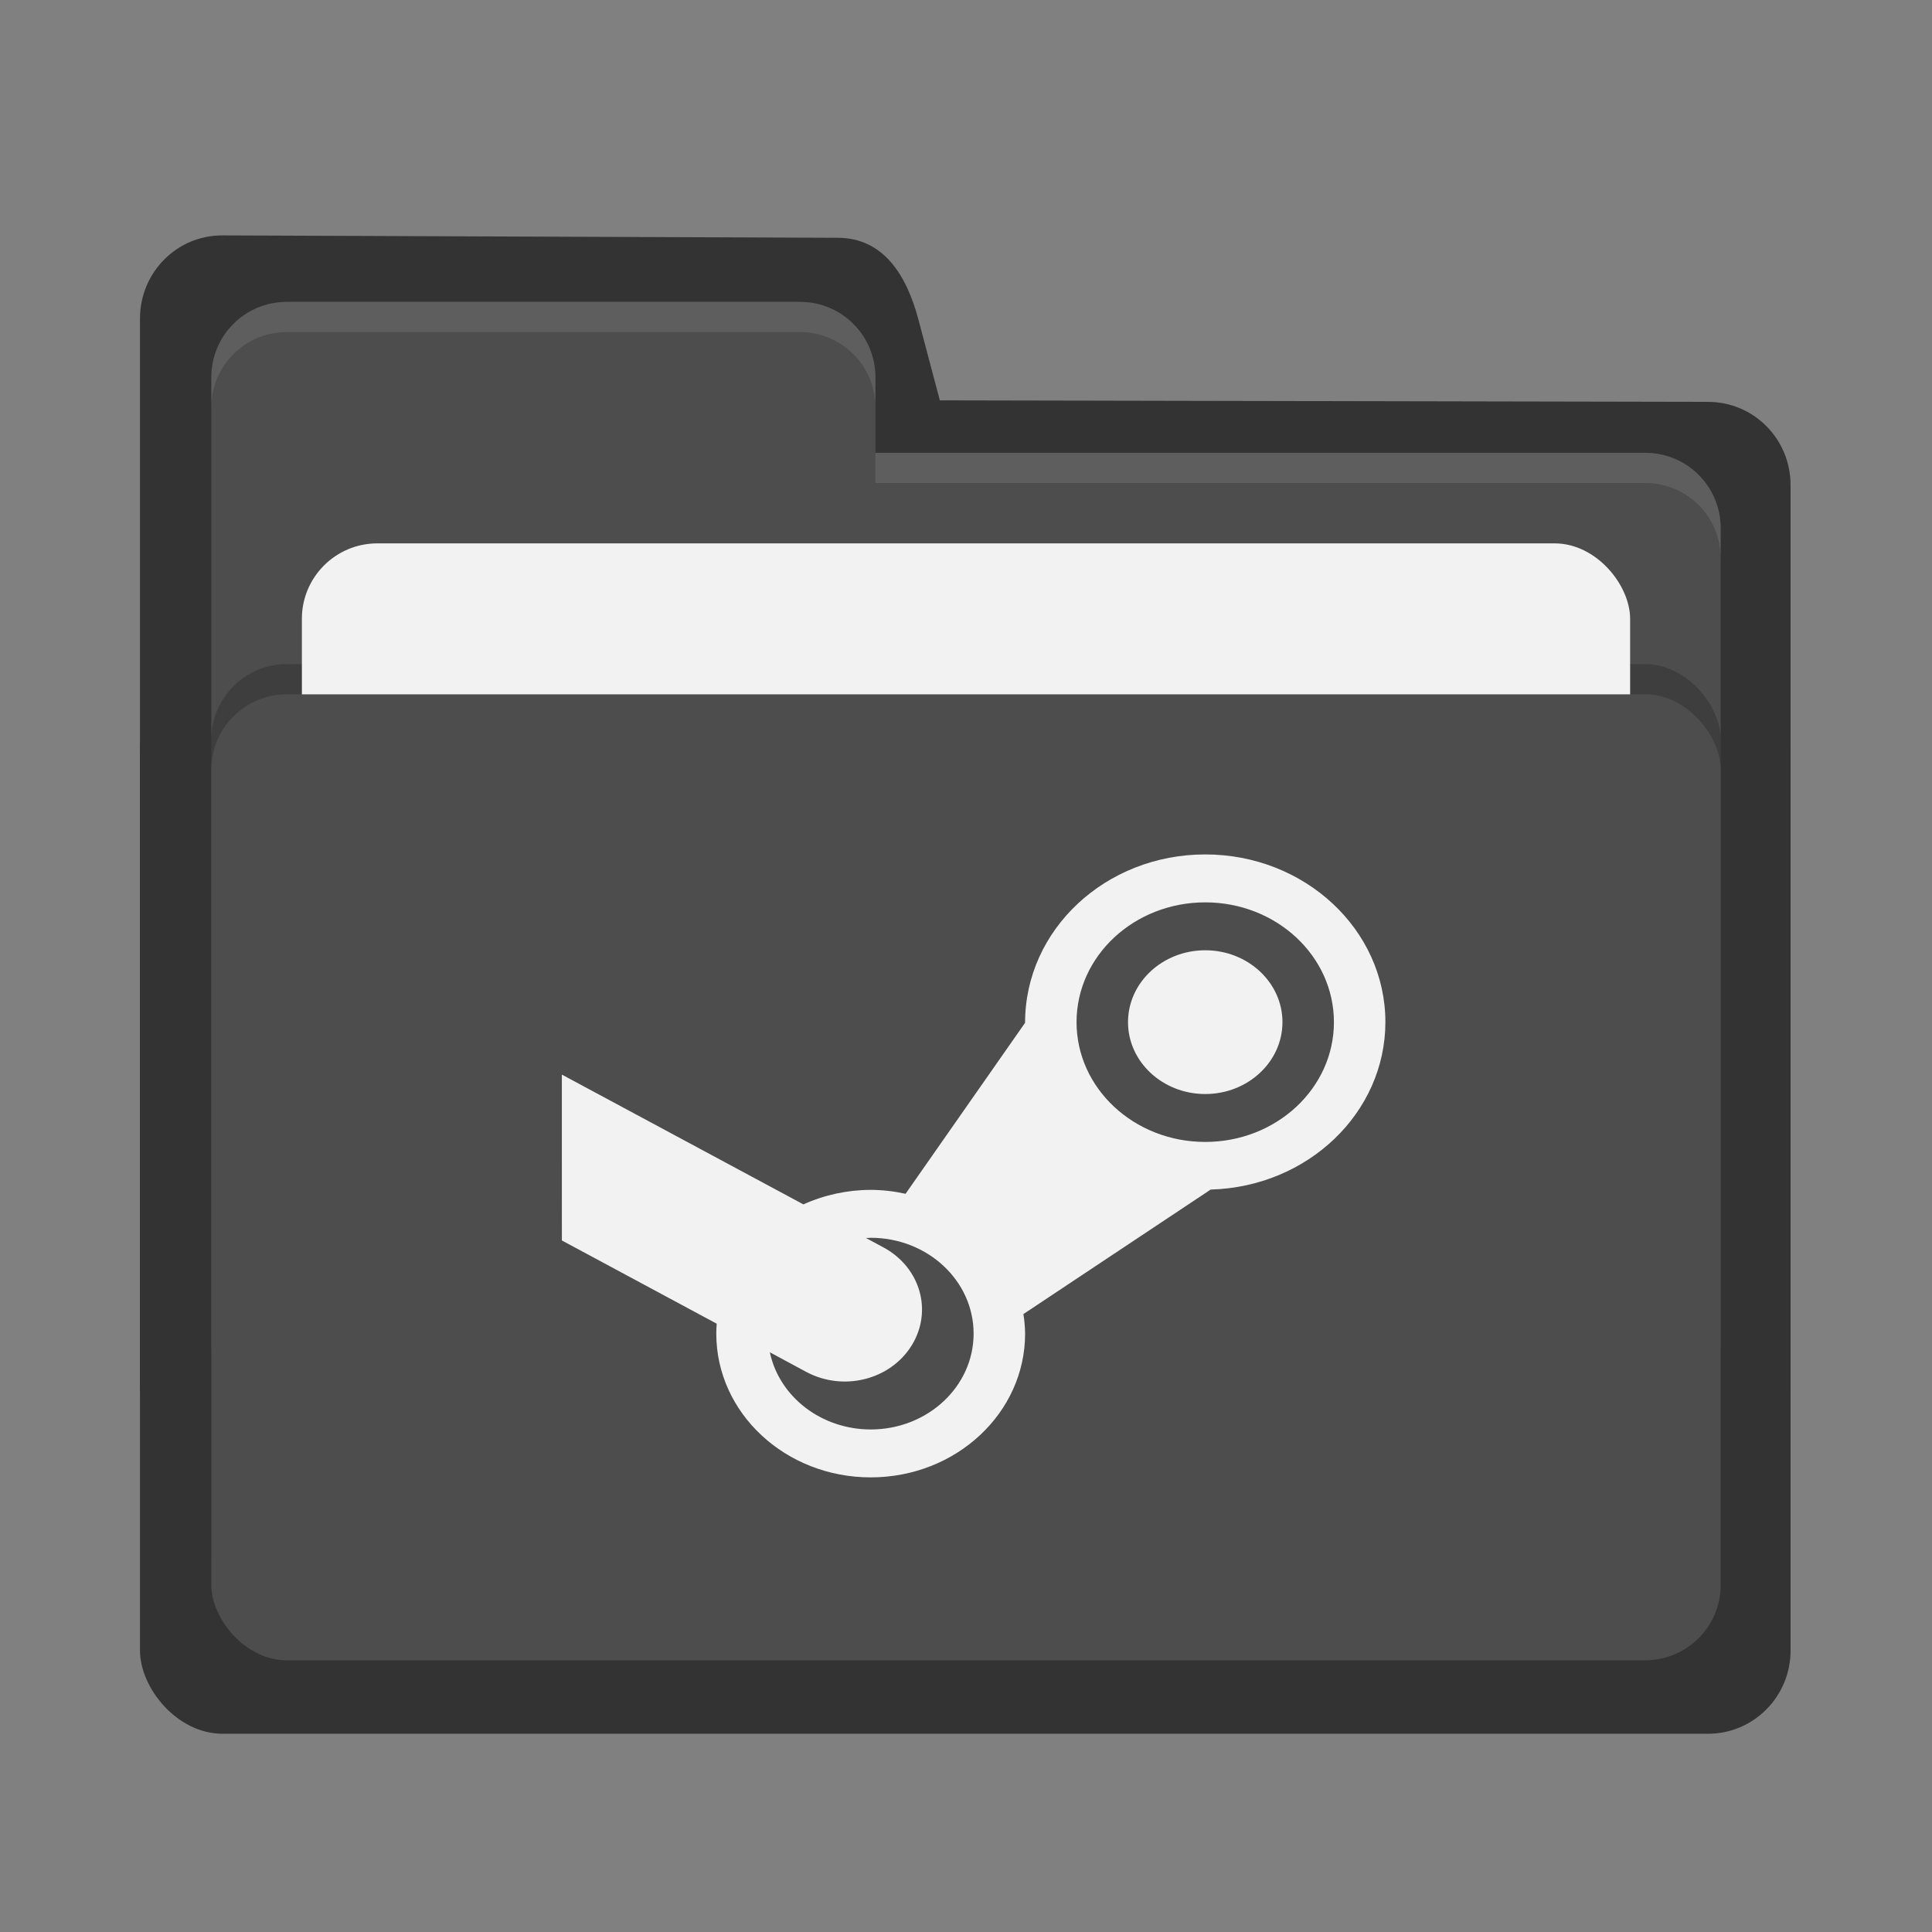 <?xml version="1.0" encoding="UTF-8" standalone="no"?>
<svg
   xmlns:dc="http://purl.org/dc/elements/1.1/"
   xmlns:cc="http://creativecommons.org/ns#"
   xmlns:rdf="http://www.w3.org/1999/02/22-rdf-syntax-ns#"
   xmlns:svg="http://www.w3.org/2000/svg"
   xmlns="http://www.w3.org/2000/svg"
   xmlns:sodipodi="http://sodipodi.sourceforge.net/DTD/sodipodi-0.dtd"
   xmlns:inkscape="http://www.inkscape.org/namespaces/inkscape"
   width="64"
   height="64"
   version="1.1"
   id="svg14"
   sodipodi:docname="folder-steam.svg"
   inkscape:version="1.0.1 (3bc2e813f5, 2020-09-07)">
  <rect width="100%" height="100%" fill="#808080" stroke="none"/>
  <defs
     id="defs18" />
  <sodipodi:namedview
     pagecolor="#ffffff"
     bordercolor="#666666"
     borderopacity="1"
     objecttolerance="10"
     gridtolerance="10"
     guidetolerance="10"
     inkscape:pageopacity="0"
     inkscape:pageshadow="2"
     inkscape:window-width="1280"
     inkscape:window-height="737"
     id="namedview16"
     showgrid="false"
     inkscape:zoom="12.578125"
     inkscape:cx="31.52298"
     inkscape:cy="35.180125"
     inkscape:window-x="191"
     inkscape:window-y="267"
     inkscape:window-maximized="0"
     inkscape:current-layer="svg14"
     inkscape:document-rotation="0" />
  <path
     style="fill:#333333;stroke-width:1.098"
     d="m 4.637,45.851 c 0,1.528 1.219,2.757 2.734,2.757 H 56.581 c 1.515,0 2.734,-1.23 2.734,-2.757 V 16.07 c 0,-1.528 -1.219,-2.757 -2.734,-2.757 L 31.133,13.262 30.426,10.594 C 30.035,9.117 29.27,7.883 27.756,7.877 L 7.37,7.798 C 5.856,7.792 4.637,9.027 4.637,10.555"
     id="path4-3"
     sodipodi:nodetypes="cssssscsssc" />
  <rect
     style="opacity:0.2"
     width="50"
     height="32"
     x="7"
     y="24"
     rx="2.5"
     ry="2.5"
     id="rect2" />
  <rect
     style="fill:#333333;stroke-width:1.098"
     width="54.678"
     height="35.296"
     x="4.637"
     y="22.137"
     rx="2.734"
     ry="2.757"
     id="rect10-6" />
  <path
     style="fill:#4d4d4d"
     d="M 7,44.5 C 7,45.885 8.115,47 9.5,47 H 54.5 C 55.885,47 57,45.885 57,44.5 V 17.5 C 57,16.115 55.885,15 54.5,15 H 29 V 12.5 C 29,11.115 27.885,10 26.5,10 H 9.5 C 8.115,10 7,11.115 7,12.5"
     id="path4" />
  <rect
     style="opacity:0.2"
     width="50"
     height="32"
     x="7"
     y="22"
     rx="2.5"
     ry="2.5"
     id="rect6" />
  <rect
     style="fill:#f2f2f2"
     width="44"
     height="20"
     x="10"
     y="18"
     rx="2.5"
     ry="2.5"
     id="rect8" />
  <rect
     style="fill:#4d4d4d"
     width="50"
     height="32"
     x="7"
     y="23"
     rx="2.5"
     ry="2.5"
     id="rect10" />
  <path
     style="opacity:0.1;fill:#ffffff"
     d="M 9.5,10 C 8.115,10 7,11.115 7,12.5 V 13.5 C 7,12.115 8.115,11 9.5,11 H 26.5 C 27.885,11 29,12.115 29,13.5 V 12.5 C 29,11.115 27.885,10 26.5,10 Z M 29,15 V 16 H 54.5 C 55.89,16 57,17.115 57,18.5 V 17.5 C 57,16.115 55.89,15 54.5,15 Z"
     id="path12" />
  <path
     style="fill:#f2f2f2;stroke-width:0.823"
     d="m 18.613,41.092 5.129,2.757 c -0.009,0.11 -0.014,0.219 -0.014,0.329 0,2.63 2.29,4.762 5.115,4.762 2.825,0 5.115,-2.132 5.115,-4.762 -0.003,-0.217 -0.022,-0.433 -0.056,-0.648 l 6.203,-4.124 c 3.222,-0.09 5.785,-2.546 5.788,-5.546 0,-3.068 -2.672,-5.556 -5.968,-5.556 -3.296,0 -5.969,2.487 -5.968,5.578 l -3.959,5.664 c -0.379,-0.084 -0.767,-0.129 -1.156,-0.13 -0.772,0.002 -1.535,0.167 -2.228,0.481 l -8.002,-4.3 m 21.313,-5.705 c 2.355,0 4.263,1.776 4.263,3.968 0,2.192 -1.908,3.968 -4.263,3.968 -2.355,0 -4.263,-1.776 -4.263,-3.968 0,-2.192 1.908,-3.968 4.263,-3.968 z m 0,1.587 c -1.412,0 -2.558,1.067 -2.558,2.381 0,1.314 1.146,2.381 2.558,2.381 1.412,0 2.558,-1.067 2.558,-2.381 0,-1.314 -1.146,-2.381 -2.558,-2.381 z m -11.083,9.524 c 1.884,0 3.41,1.421 3.41,3.175 0,1.754 -1.526,3.175 -3.41,3.175 -1.627,-0.002 -3.025,-1.073 -3.34,-2.557 l 1.202,0.648 c 1.228,0.659 2.784,0.271 3.494,-0.871 0.708,-1.143 0.292,-2.592 -0.936,-3.253 l -0.576,-0.31 c 0.053,-0.003 0.104,-0.005 0.157,-0.006 z"
     id="path14-3" />
</svg>
